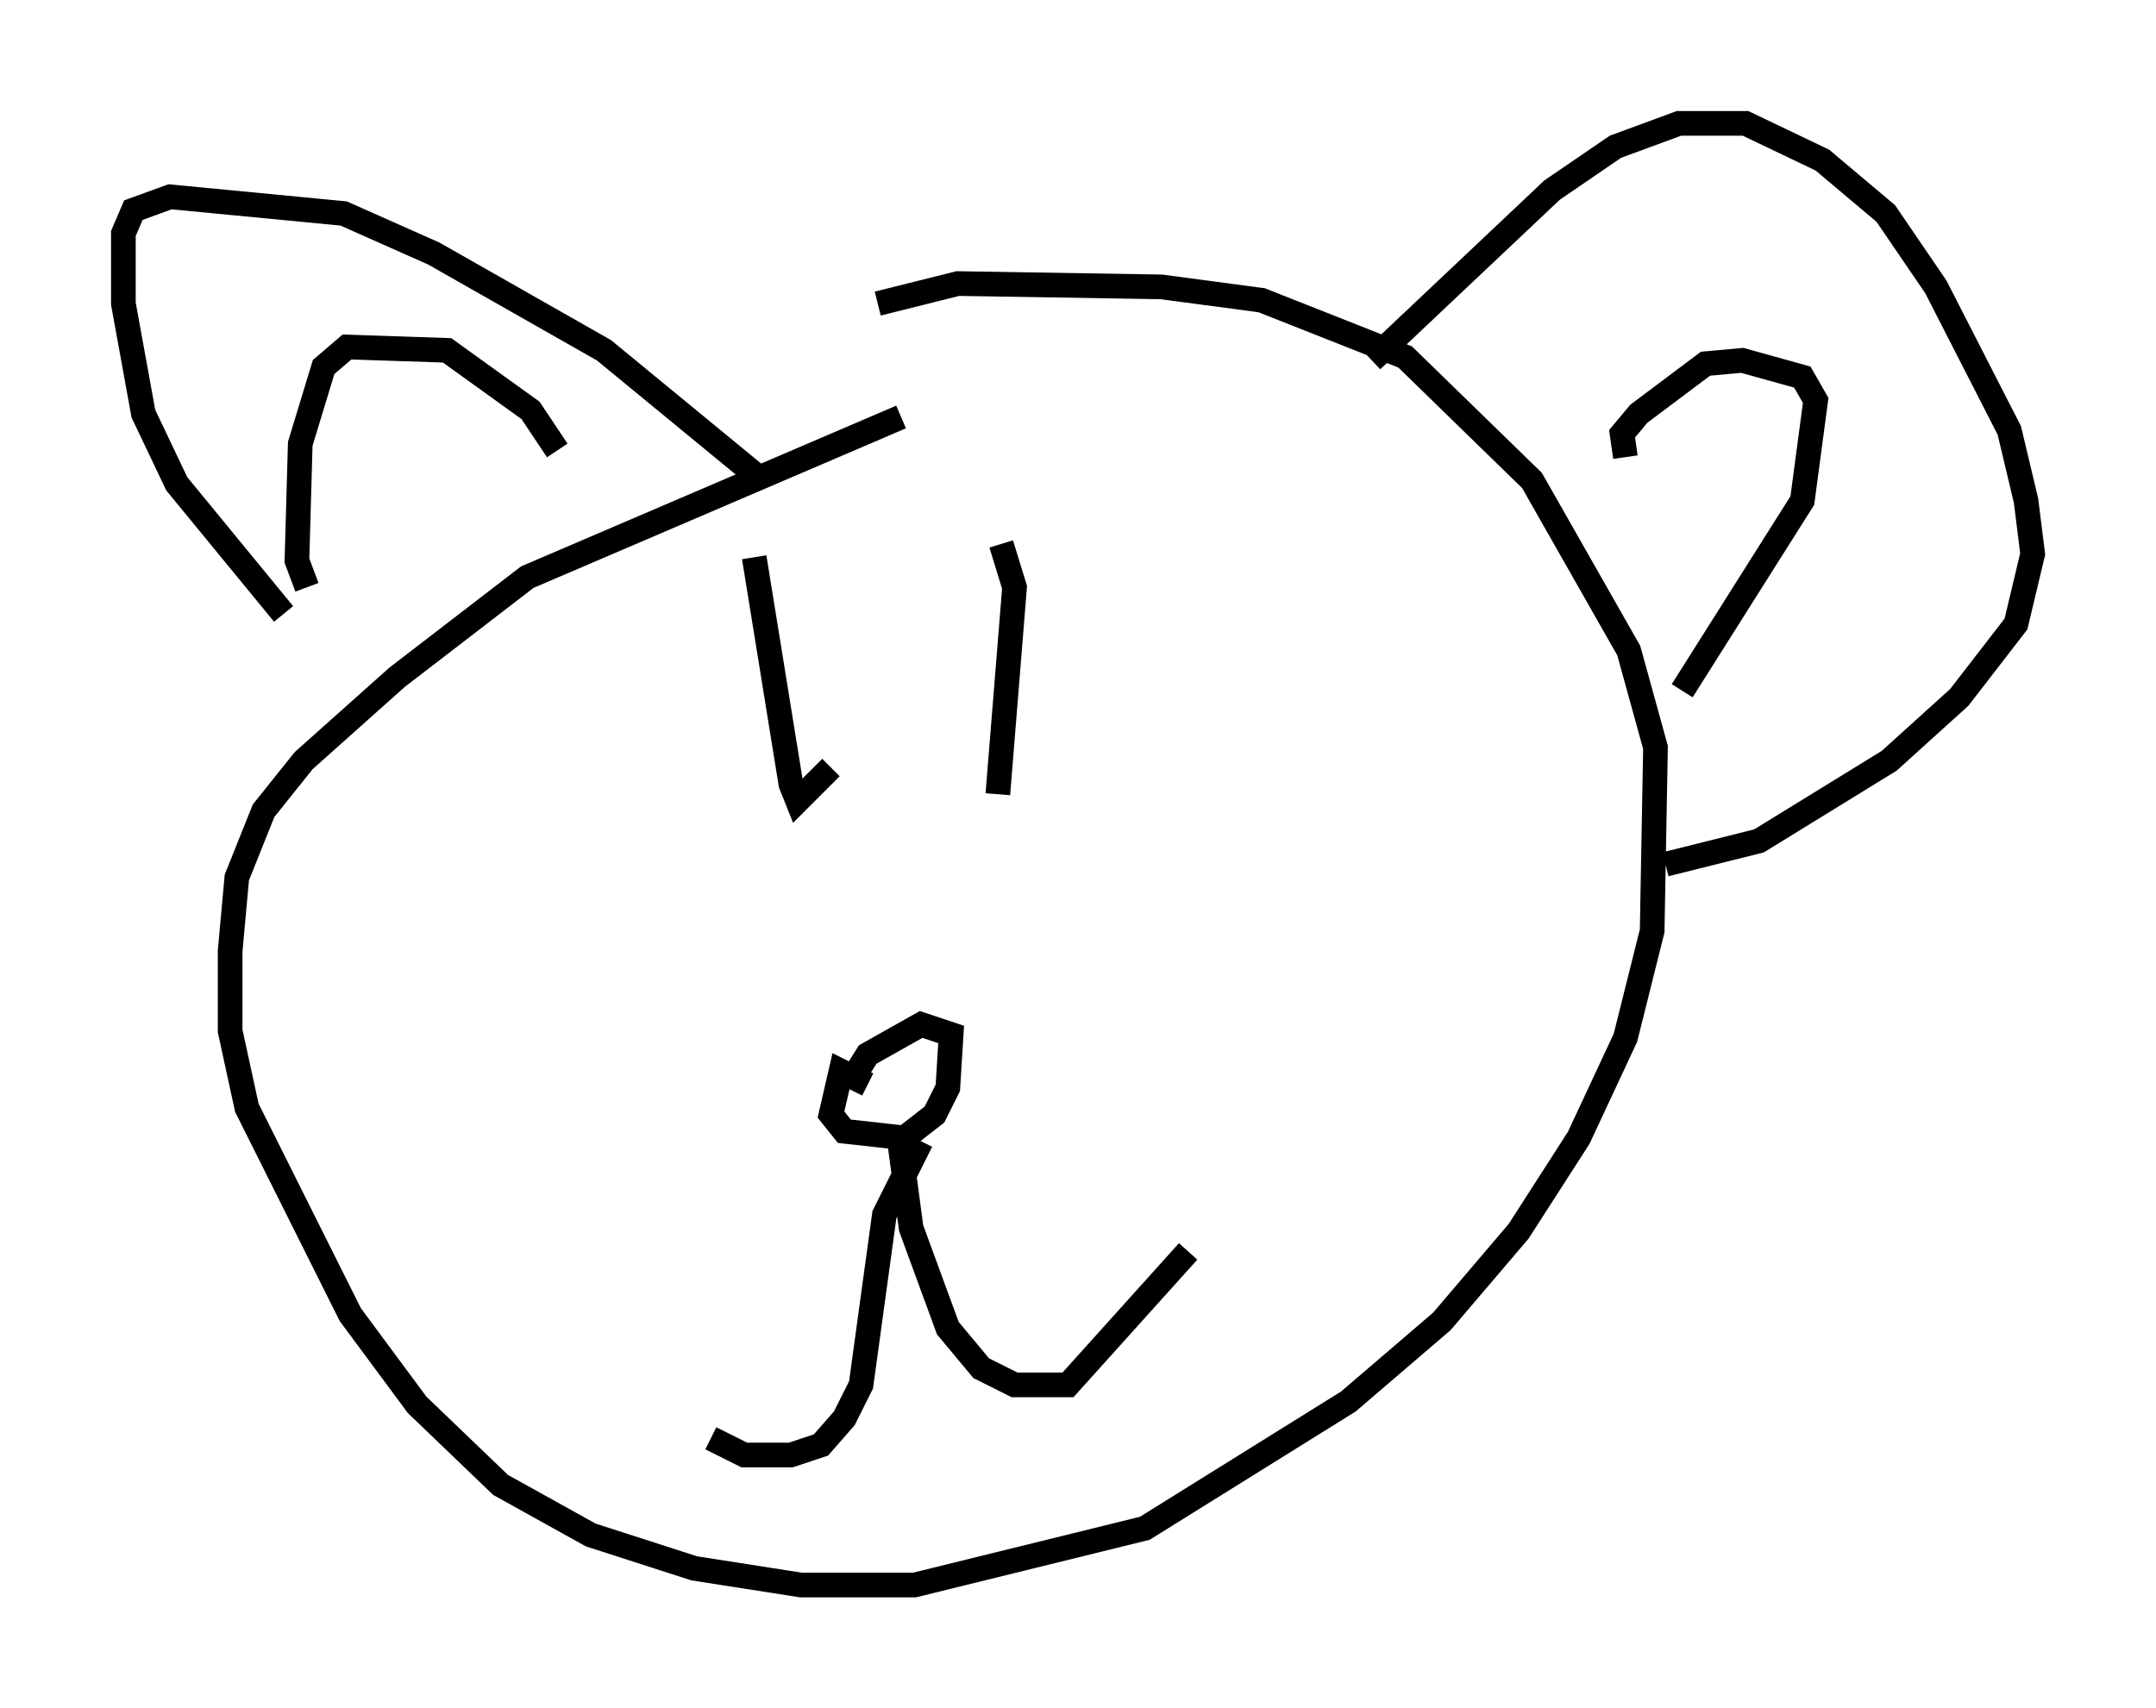 <?xml version="1.0" encoding="utf-8" ?>
<svg baseProfile="full" height="69.269" version="1.1" width="87.401" xmlns="http://www.w3.org/2000/svg" xmlns:ev="http://www.w3.org/2001/xml-events" xmlns:xlink="http://www.w3.org/1999/xlink"><defs /><rect fill="white" height="69.269" width="87.401" x="0" y="0" /><path d="M43.43, 15.284 m-6.901, 1.624 l-15.155, 6.495 -5.277, 4.059 l-3.789, 3.383 -1.624, 2.03 l-1.083, 2.706 -0.271, 2.977 l0.0, 3.248 0.677, 3.112 l4.195, 8.39 2.706, 3.654 l3.383, 3.248 3.654, 2.03 l4.195, 1.353 4.33, 0.677 l4.601, 0.0 9.337, -2.3 l8.254, -5.142 3.789, -3.248 l3.112, -3.654 2.436, -3.789 l1.894, -4.059 1.083, -4.33 l0.135, -7.442 -1.083, -3.924 l-3.924, -6.901 -5.142, -5.007 l-5.819, -2.3 -4.059, -0.541 l-8.254, -0.135 -3.248, 0.812 m-24.086, 12.584 l-4.33, -5.277 -1.353, -2.842 l-0.812, -4.465 0.0, -2.842 l0.406, -0.947 1.488, -0.541 l7.036, 0.677 3.654, 1.624 l6.901, 3.924 6.089, 5.007 m25.034, -4.601 l7.307, -6.901 2.571, -1.759 l2.571, -0.947 2.706, 0.0 l3.112, 1.488 2.571, 2.165 l2.03, 2.977 2.977, 5.819 l0.677, 2.842 0.271, 2.165 l-0.677, 2.842 -2.3, 2.977 l-2.842, 2.571 -5.277, 3.248 l-3.789, 0.947 m-55.074, -11.231 l-0.406, -1.083 0.135, -4.736 l0.947, -3.112 0.947, -0.812 l4.059, 0.135 3.383, 2.436 l1.083, 1.624 m43.301, 0.271 l-0.135, -0.947 0.677, -0.812 l2.706, -2.03 1.488, -0.135 l2.436, 0.677 0.541, 0.947 l-0.541, 4.059 -4.871, 7.713 m-33.017, 15.967 l-1.083, -0.541 -0.406, 1.759 l0.541, 0.677 2.436, 0.271 l1.218, -0.947 0.541, -1.083 l0.135, -2.165 -1.218, -0.406 l-2.165, 1.218 -0.677, 1.083 m2.842, 2.436 l-1.488, 2.977 -0.947, 6.901 l-0.677, 1.353 -0.947, 1.083 l-1.218, 0.406 -1.894, 0.0 l-1.353, -0.677 m7.578, -12.584 l0.541, 4.059 1.488, 4.059 l1.353, 1.624 1.353, 0.677 l2.165, 0.0 4.871, -5.413 m-17.591, -28.146 l1.488, 9.202 0.271, 0.677 l1.353, -1.353 m6.901, -9.066 l0.541, 1.759 -0.677, 8.39 " fill="none" stroke="black" stroke-width="1" /></svg>